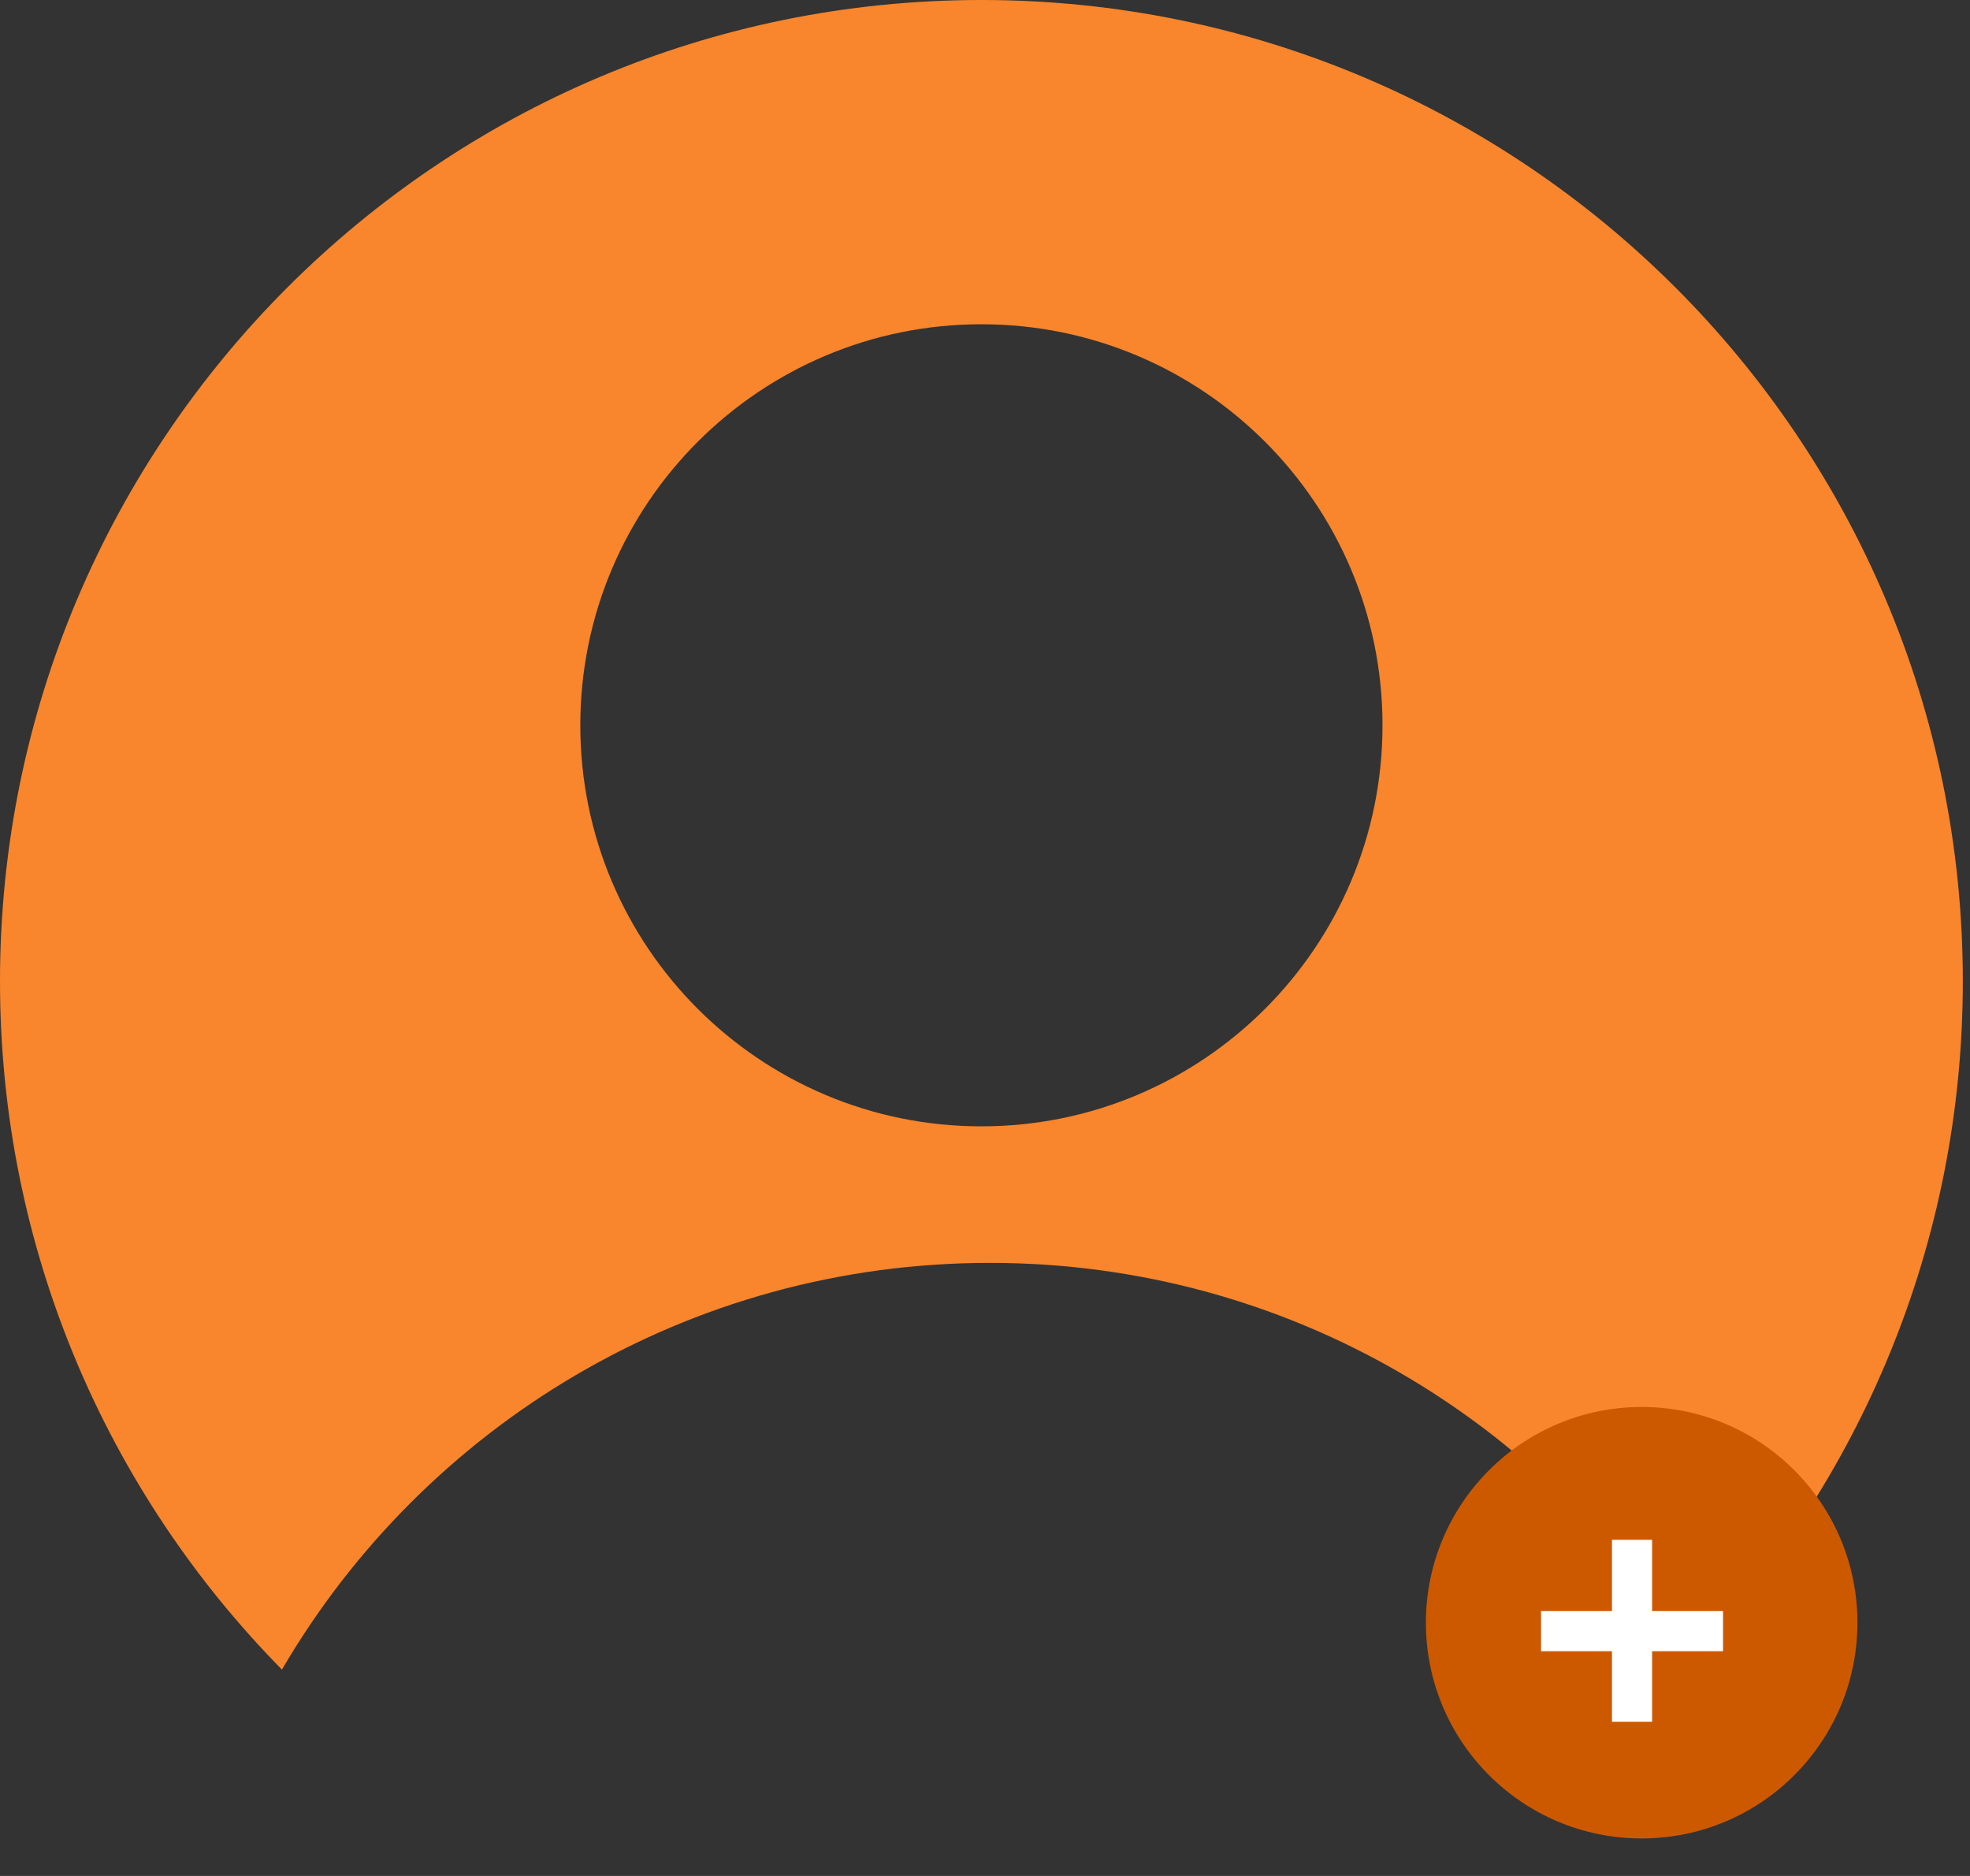 <svg width="105" height="100" viewBox="0 0 105 100" fill="none" xmlns="http://www.w3.org/2000/svg">
<rect x="0" y="0" width="105" height="100" fill="#333333" stroke="none"/>
<path fill-rule="evenodd" clip-rule="evenodd" d="M15.027 89C22.599 76.032 36.663 67.319 52.763 67.319C68.621 67.319 82.505 75.772 90.154 88.418C99.114 79.029 104.617 66.311 104.617 52.308C104.617 23.419 81.198 0 52.308 0C23.419 0 0 23.419 0 52.308C0 66.603 5.734 79.558 15.027 89ZM73.687 38.663C73.687 50.47 64.115 60.041 52.308 60.041C40.502 60.041 30.93 50.47 30.93 38.663C30.93 26.856 40.502 17.285 52.308 17.285C64.115 17.285 73.687 26.856 73.687 38.663Z" fill="#F9862C"/>
<circle cx="87.5" cy="86.5" r="11.5" fill="#CC5900"/>
<path d="M88.057 85.88H91.837V88.02H88.057V91.78H85.917V88.02H82.137V85.88H85.917V82.08H88.057V85.88Z" fill="white"/>
</svg>
